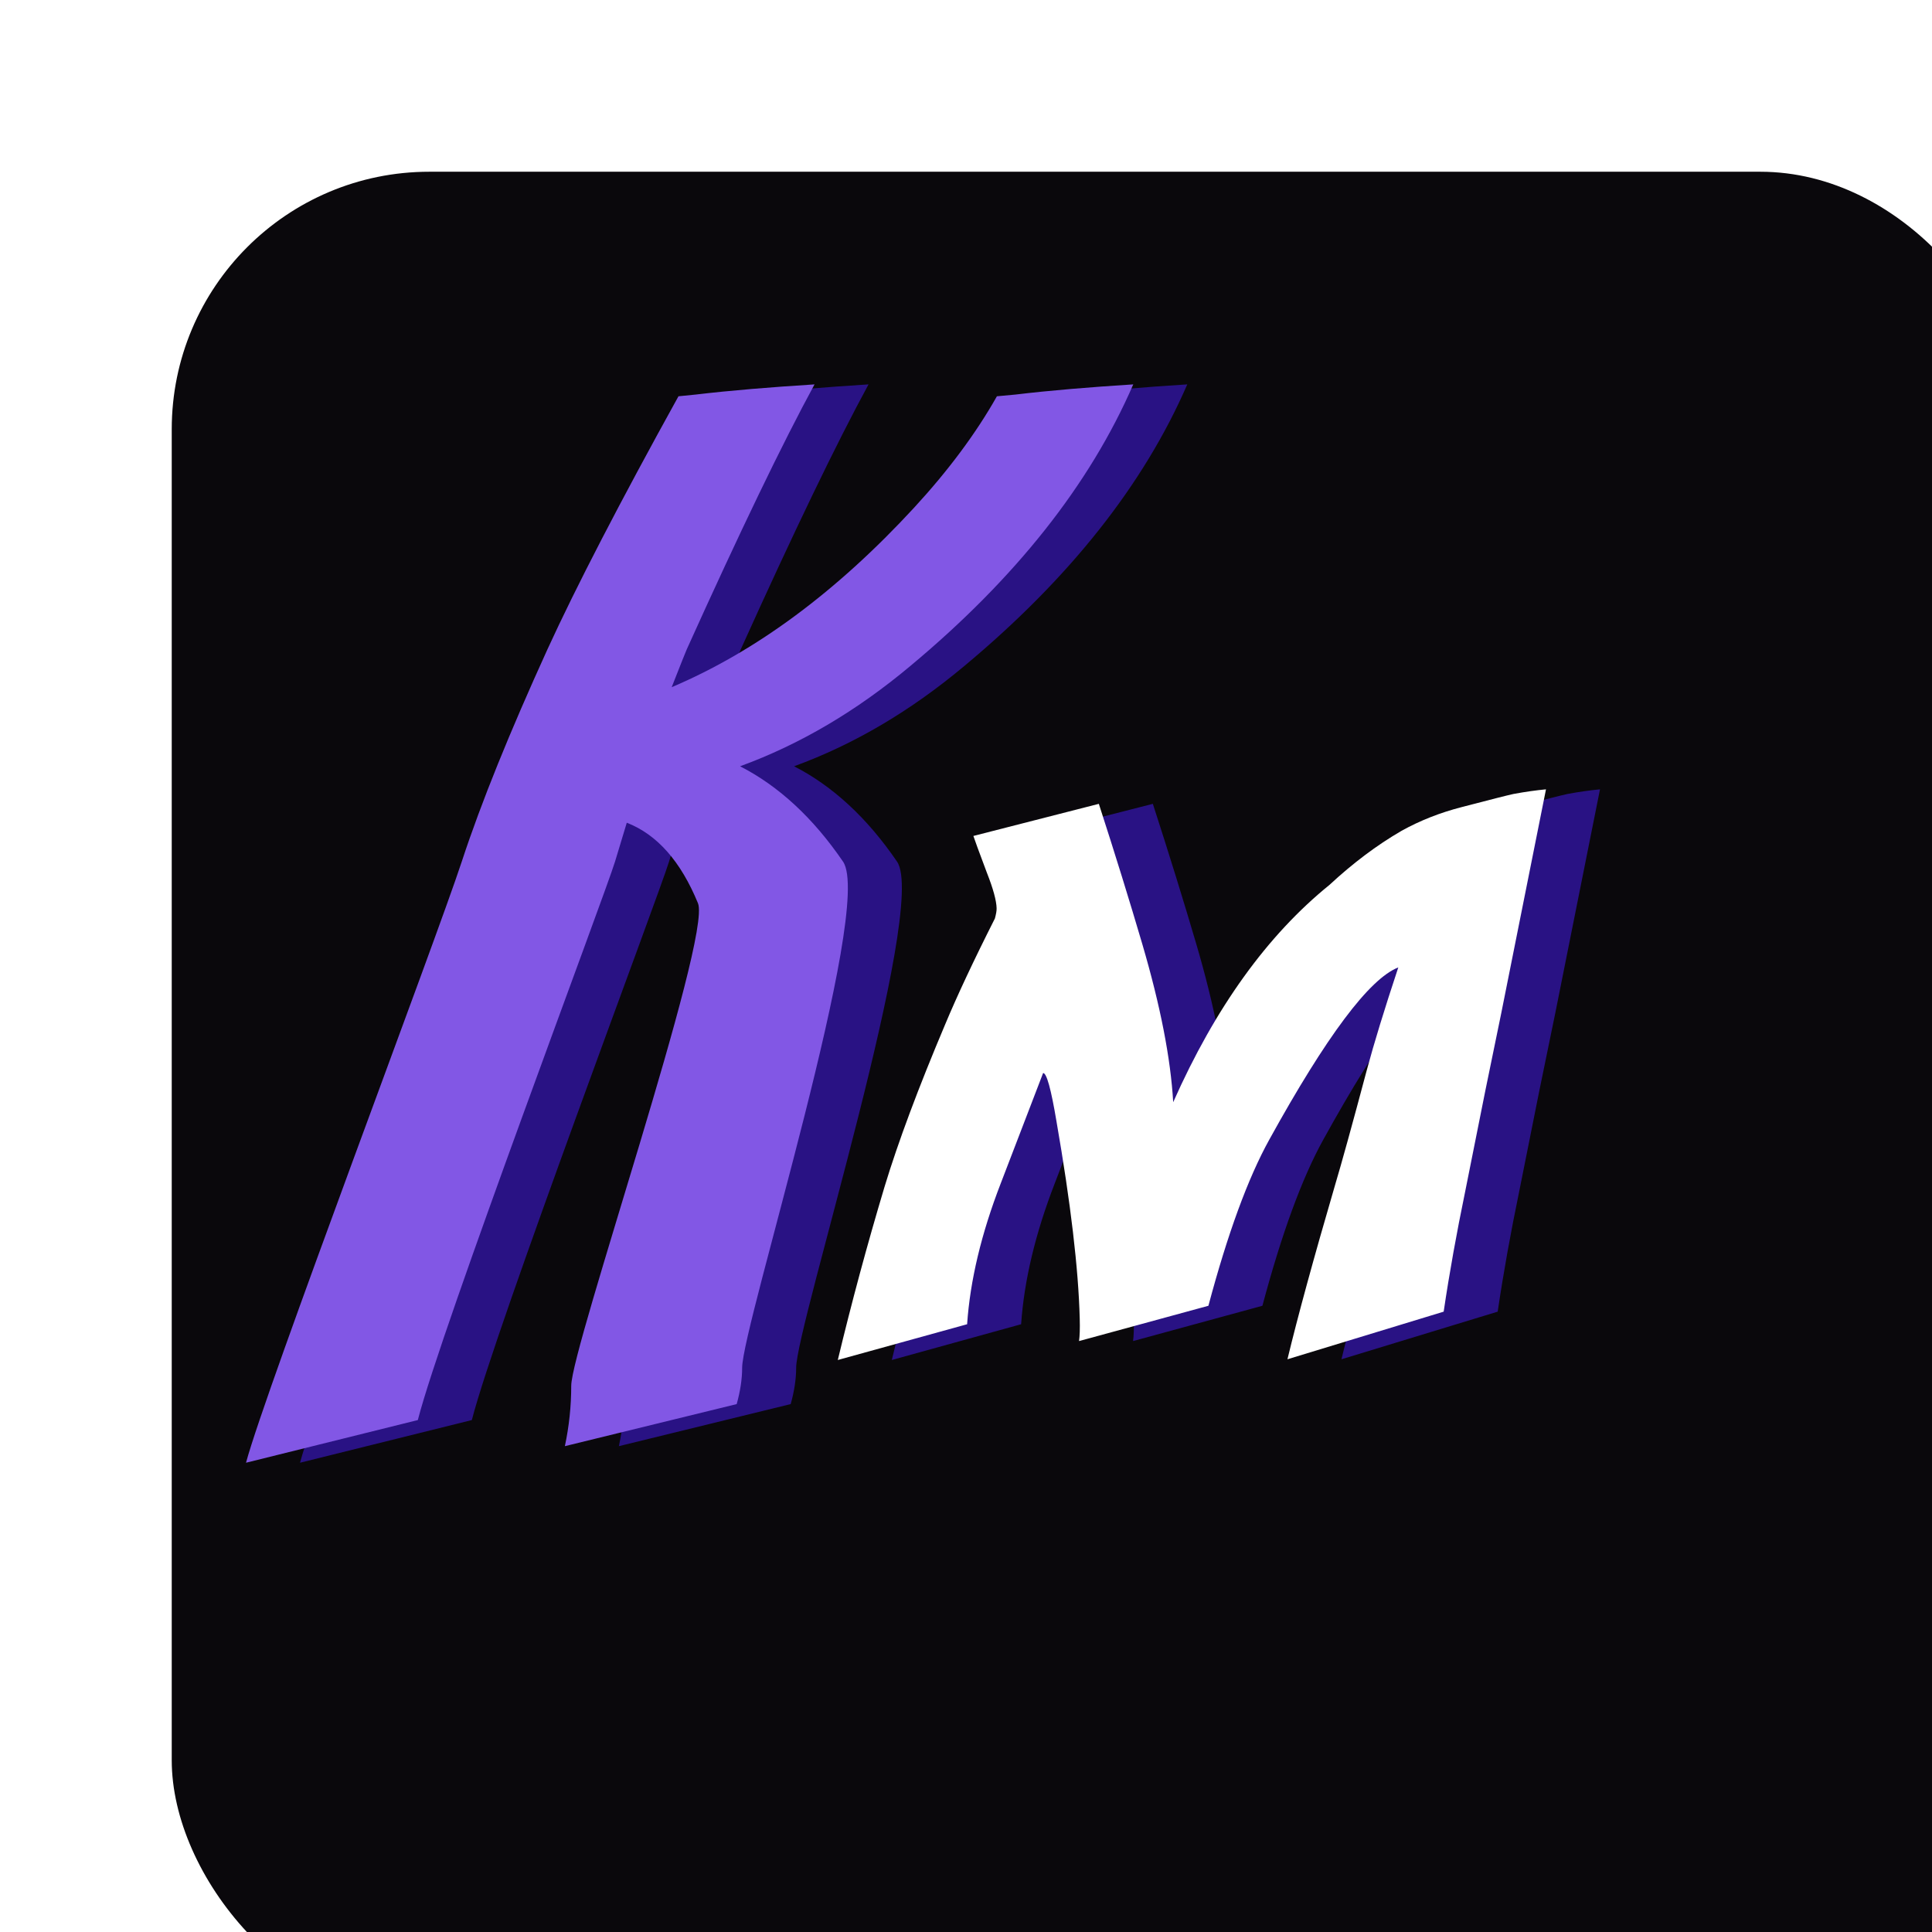 <svg width="45" height="45" viewBox="0 0 45 45" fill="none" xmlns="http://www.w3.org/2000/svg">
<g filter="url(#filter0_d)">
<rect width="43" height="43" rx="6" fill="#0A080C"/>
</g>
<g clip-path="url(#clip0)">
<path d="M18.417 32.704L14.415 33.684C14.513 33.221 14.563 32.755 14.563 32.278C14.563 31.39 17.844 21.837 17.515 21.038C17.116 20.067 16.567 19.439 15.857 19.163L15.583 20.069C15.36 20.808 11.535 30.949 10.99 33.076L6.988 34.07C7.446 32.362 11.417 21.889 12.014 20.069C12.466 18.689 13.135 17.044 14.007 15.129C14.678 13.665 15.695 11.699 17.061 9.23L17.461 9.19C18.265 9.095 19.188 9.019 20.23 8.953C19.491 10.311 18.496 12.372 17.252 15.129C17.223 15.194 17.108 15.485 16.902 16.006C18.867 15.172 20.75 13.778 22.552 11.822C23.349 10.956 23.991 10.093 24.478 9.23L24.91 9.19C25.703 9.095 26.619 9.019 27.654 8.953C26.641 11.287 24.91 13.472 22.459 15.514C21.211 16.559 19.891 17.339 18.496 17.848C19.398 18.311 20.198 19.05 20.894 20.069C21.626 21.143 18.544 30.88 18.544 31.859C18.544 32.125 18.5 32.406 18.417 32.704V32.704Z" fill="#291284"/>
<path d="M37.267 18.385L36.224 23.604C36.197 23.732 36.074 24.331 35.855 25.4L35.381 27.772C35.187 28.71 35.019 29.637 34.884 30.551L31.245 31.66C31.482 30.677 31.849 29.331 32.349 27.62C32.502 27.108 32.752 26.207 33.096 24.915C33.258 24.312 33.5 23.519 33.827 22.533C33.156 22.794 32.155 24.131 30.823 26.543C30.324 27.445 29.852 28.735 29.404 30.414L26.391 31.236C26.407 31.123 26.414 30.948 26.408 30.711C26.378 29.553 26.196 28.02 25.865 26.116C25.739 25.366 25.636 24.99 25.554 24.993L24.566 27.566C24.115 28.732 23.854 29.824 23.784 30.844L20.772 31.677C21.09 30.352 21.452 29.006 21.862 27.638C22.177 26.6 22.647 25.34 23.276 23.855C23.548 23.202 23.932 22.38 24.431 21.393C24.458 21.293 24.473 21.215 24.471 21.154C24.466 20.978 24.391 20.698 24.242 20.321C24.057 19.829 23.954 19.548 23.93 19.471L26.852 18.723C27.235 19.905 27.572 20.995 27.866 21.995C28.285 23.424 28.525 24.649 28.584 25.672C29.563 23.468 30.776 21.783 32.225 20.61C32.767 20.107 33.324 19.687 33.898 19.354C34.334 19.111 34.805 18.927 35.307 18.798C35.967 18.626 36.366 18.524 36.51 18.493C36.785 18.442 37.038 18.407 37.267 18.385V18.385Z" fill="#291284"/>
</g>
<g clip-path="url(#clip1)">
<path d="M17.159 32.704L13.157 33.684C13.255 33.221 13.305 32.755 13.305 32.278C13.305 31.39 16.586 21.837 16.257 21.038C15.858 20.067 15.309 19.439 14.599 19.163L14.325 20.069C14.102 20.808 10.277 30.949 9.732 33.076L5.73 34.07C6.188 32.362 10.159 21.889 10.755 20.069C11.208 18.689 11.877 17.044 12.749 15.129C13.42 13.665 14.437 11.699 15.803 9.23L16.203 9.19C17.007 9.095 17.93 9.019 18.972 8.953C18.233 10.311 17.238 12.372 15.994 15.129C15.965 15.194 15.85 15.485 15.645 16.006C17.61 15.172 19.491 13.778 21.294 11.822C22.091 10.956 22.733 10.093 23.22 9.23L23.652 9.19C24.445 9.095 25.361 9.019 26.396 8.953C25.383 11.287 23.652 13.472 21.201 15.514C19.953 16.559 18.633 17.339 17.238 17.848C18.14 18.311 18.94 19.05 19.636 20.069C20.368 21.143 17.286 30.88 17.286 31.859C17.286 32.125 17.242 32.406 17.159 32.704V32.704Z" fill="#8257E5"/>
<path d="M36.009 18.385L34.966 23.604C34.94 23.732 34.816 24.331 34.597 25.4L34.123 27.772C33.929 28.71 33.761 29.637 33.626 30.551L29.987 31.66C30.224 30.677 30.591 29.331 31.091 27.62C31.244 27.108 31.494 26.207 31.838 24.915C32 24.312 32.242 23.519 32.569 22.533C31.898 22.794 30.896 24.131 29.565 26.543C29.066 27.445 28.594 28.735 28.146 30.414L25.133 31.236C25.149 31.123 25.156 30.948 25.149 30.711C25.119 29.553 24.938 28.02 24.607 26.116C24.481 25.366 24.378 24.99 24.296 24.993L23.308 27.566C22.857 28.732 22.596 29.824 22.526 30.844L19.514 31.677C19.832 30.352 20.194 29.006 20.604 27.638C20.919 26.6 21.389 25.34 22.017 23.855C22.29 23.202 22.674 22.38 23.173 21.393C23.2 21.293 23.215 21.215 23.213 21.154C23.209 20.978 23.133 20.698 22.984 20.321C22.799 19.829 22.696 19.548 22.672 19.471L25.594 18.723C25.977 19.905 26.314 20.995 26.608 21.995C27.027 23.424 27.267 24.649 27.326 25.672C28.305 23.468 29.518 21.783 30.967 20.61C31.509 20.107 32.066 19.687 32.64 19.354C33.076 19.111 33.547 18.927 34.049 18.798C34.709 18.626 35.108 18.524 35.252 18.493C35.527 18.442 35.78 18.407 36.009 18.385V18.385Z" fill="white"/>
</g>
<defs>
<filter id="filter0_d" x="0" y="0" width="45" height="45" filterUnits="userSpaceOnUse" color-interpolation-filters="sRGB">
<feFlood flood-opacity="0" result="BackgroundImageFix"/>
<feColorMatrix in="SourceAlpha" type="matrix" values="0 0 0 0 0 0 0 0 0 0 0 0 0 0 0 0 0 0 127 0"/>
<feMorphology radius="2" operator="erode" in="SourceAlpha" result="effect1_dropShadow"/>
<feOffset dx="4" dy="4"/>
<feColorMatrix type="matrix" values="0 0 0 0 0.161 0 0 0 0 0.071 0 0 0 0 0.518 0 0 0 1 0"/>
<feBlend mode="normal" in2="BackgroundImageFix" result="effect1_dropShadow"/>
<feBlend mode="normal" in="SourceGraphic" in2="effect1_dropShadow" result="shape"/>
</filter>
<clipPath id="clip0">
<rect width="37.742" height="31" fill="white" transform="translate(3.258 6)"/>
</clipPath>
<clipPath id="clip1">
<rect width="37.742" height="31" fill="white" transform="translate(2 6)"/>
</clipPath>
</defs>
</svg>
